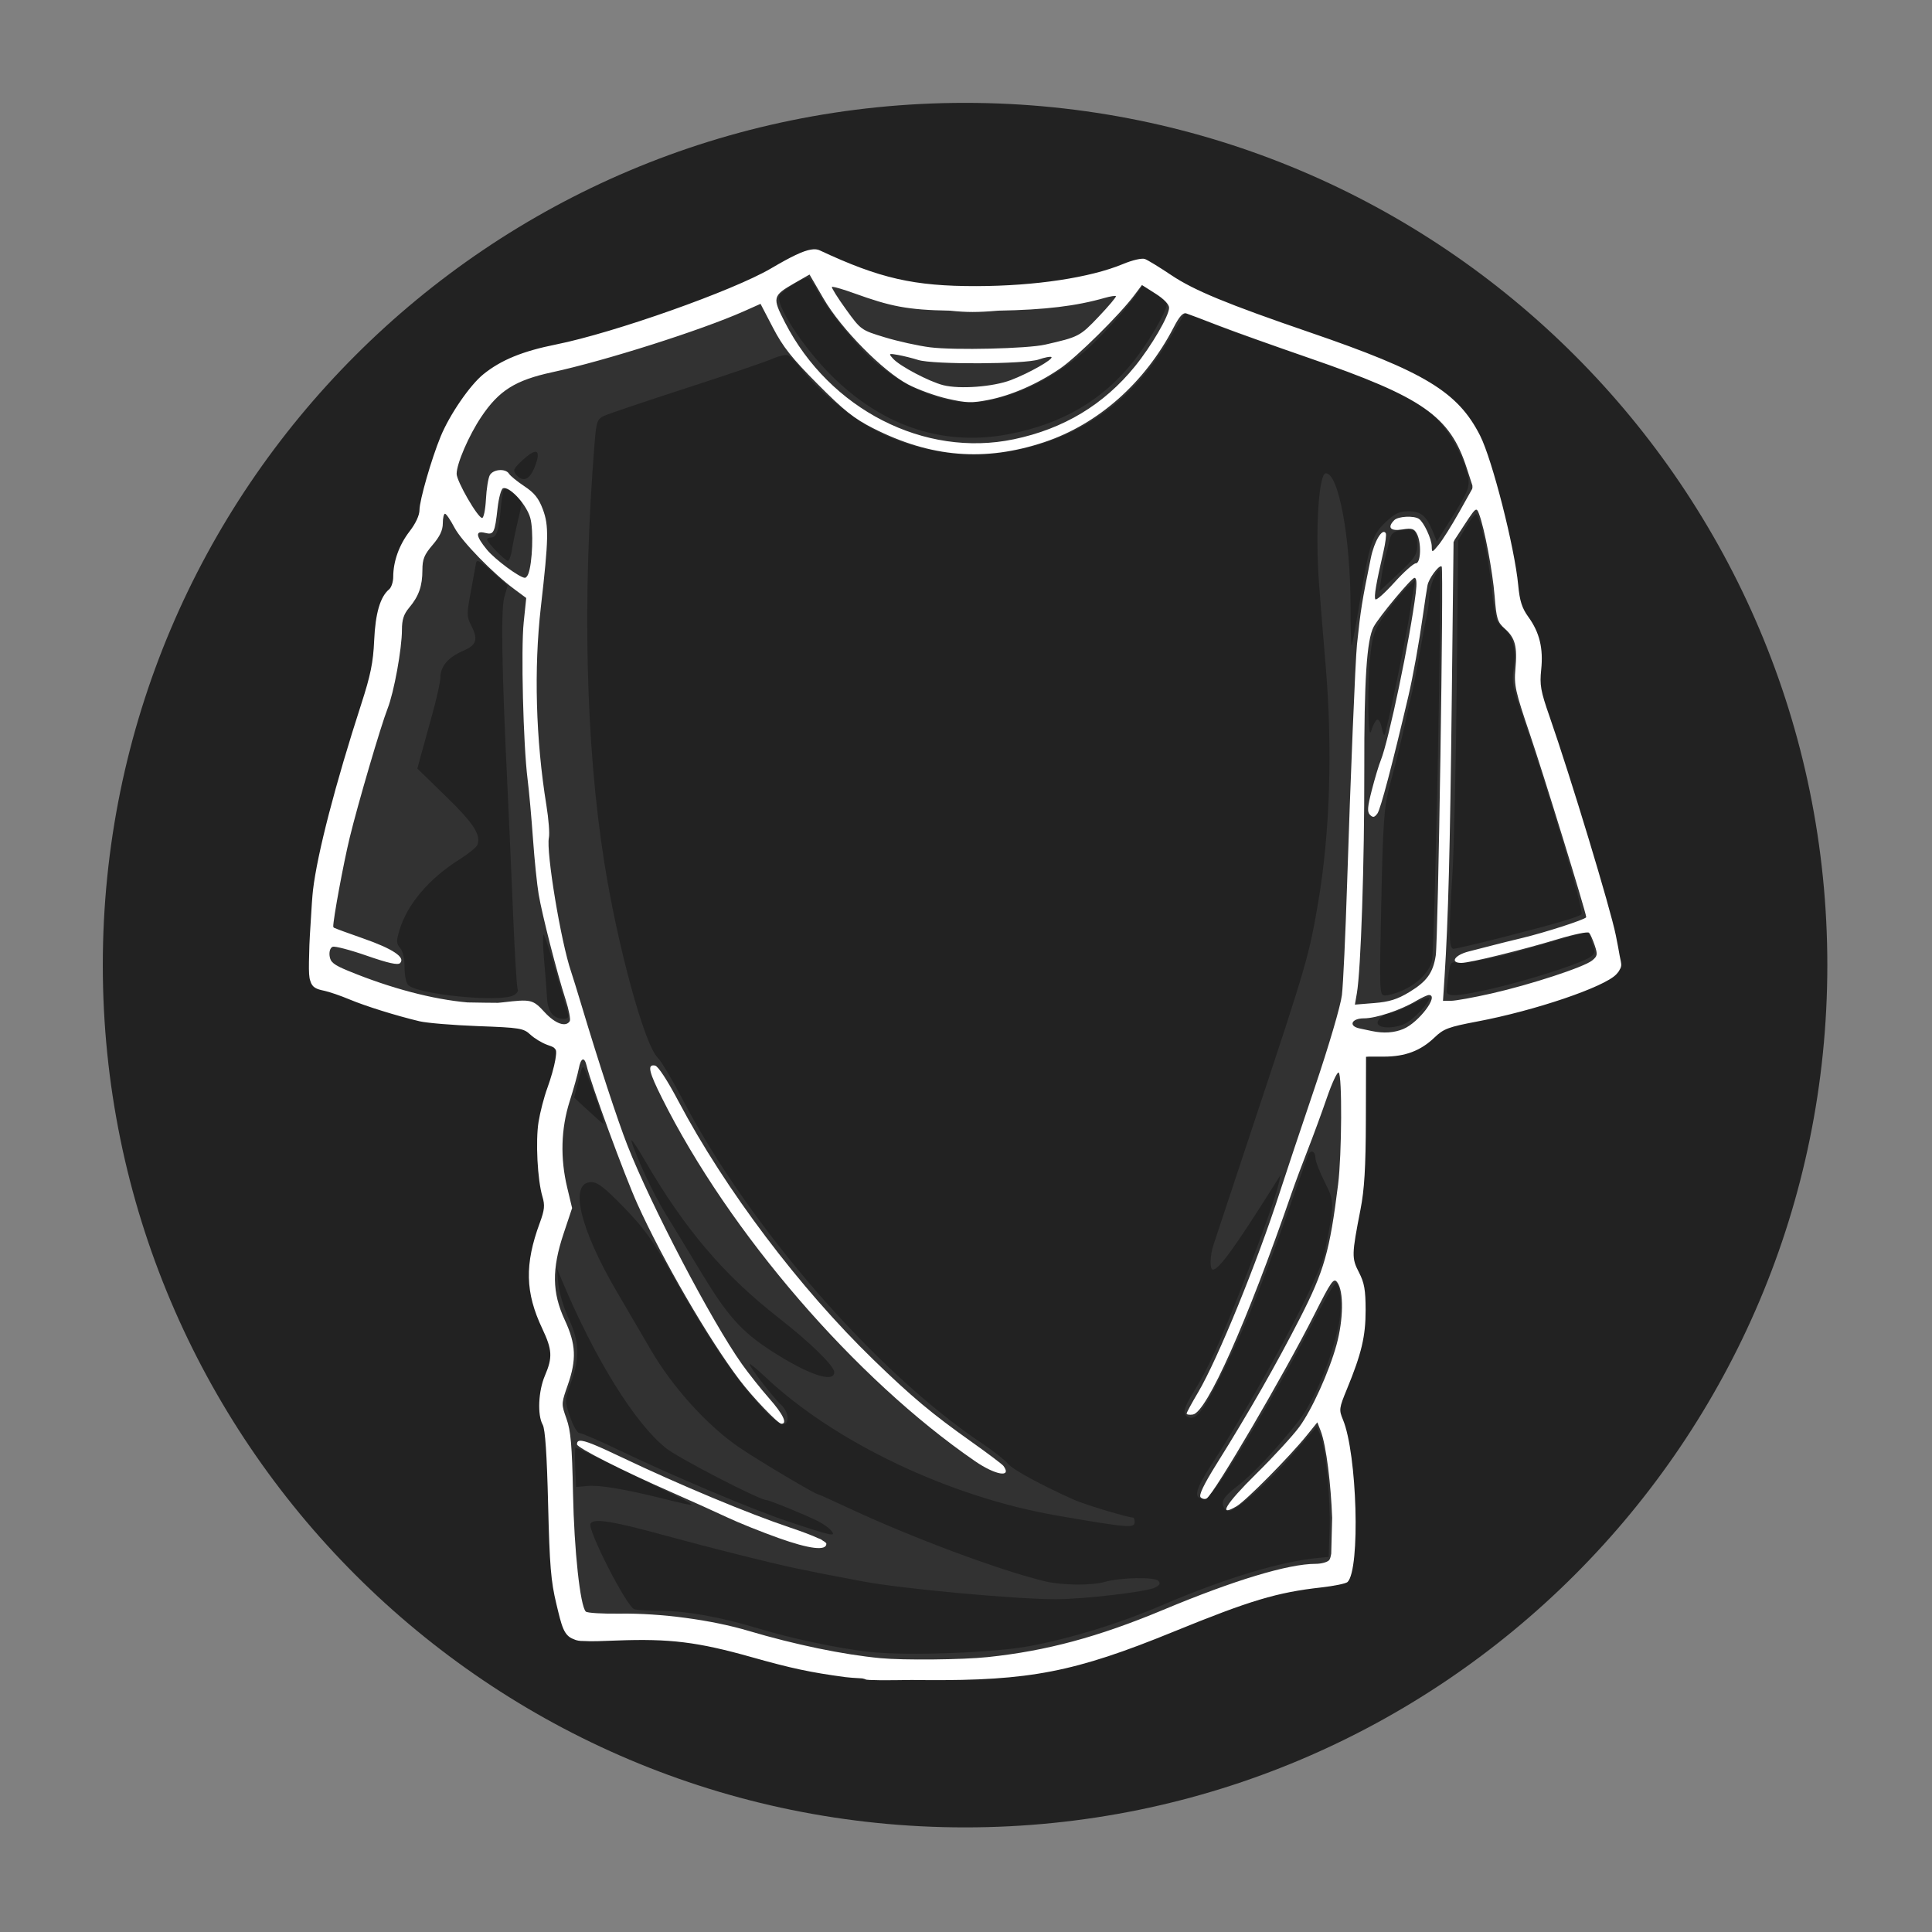 <svg xmlns="http://www.w3.org/2000/svg" xmlns:xlink="http://www.w3.org/1999/xlink" width="500" zoomAndPan="magnify" viewBox="0 0 375 375" height="500" preserveAspectRatio="xMidYMid meet" version="1.0"><rect x="0" y="0" width="375" height="375" fill="#808080" stroke="none"/><defs><clipPath id="3c2cd0473e"><path d="M 19.953 19.965 L 354.684 19.965 L 354.684 354.695 L 19.953 354.695 Z M 19.953 19.965 " clip-rule="nonzero"/></clipPath><clipPath id="b5fed4cc22"><path d="M 187.32 19.965 C 94.887 19.965 19.953 94.898 19.953 187.332 C 19.953 279.766 94.887 354.695 187.32 354.695 C 279.75 354.695 354.684 279.766 354.684 187.332 C 354.684 94.898 279.75 19.965 187.32 19.965 Z M 187.32 19.965 " clip-rule="nonzero"/></clipPath><clipPath id="261bf074b5"><path d="M 59.898 48.391 L 314.805 48.391 L 314.805 326.25 L 59.898 326.25 Z M 59.898 48.391 " clip-rule="nonzero"/></clipPath></defs><g clip-path="url(#3c2cd0473e)"><g clip-path="url(#b5fed4cc22)"><path fill="#222222" d="M 19.953 19.965 L 354.684 19.965 L 354.684 354.695 L 19.953 354.695 Z M 19.953 19.965 " fill-opacity="1" fill-rule="nonzero"/></g></g><path fill="#ffffff" d="M 157.535 51.676 C 156.402 51.672 151.684 54.156 149.461 55.934 C 148.199 56.938 135.023 61.965 125.965 64.891 C 115.723 68.203 112.785 69.012 107.297 70.055 C 98.699 71.684 93.801 75.453 89.836 83.484 C 88.715 85.762 87.383 89.402 86.879 91.582 C 86.379 93.762 85.73 95.793 85.441 96.09 C 85.148 96.387 84.914 97.676 84.914 98.969 C 84.914 101.227 84.676 101.711 81.238 106.367 C 80.754 107.023 80.156 109.246 79.906 111.312 C 79.578 114.039 79.102 115.457 78.152 116.473 C 77.047 117.645 76.75 118.805 76.316 123.695 C 75.758 130.008 75.492 131.094 71.625 143.391 C 68.648 152.859 66.211 162.191 64.586 170.281 C 63.344 176.457 62.316 185.578 62.699 187.074 C 62.832 187.59 64 188.402 65.297 188.875 L 70.816 190.883 C 80.566 194.426 83.691 195.027 93.57 195.258 L 103.074 195.477 L 105.059 197.461 C 106.793 199.191 107.391 199.445 109.848 199.445 C 111.395 199.445 112.664 199.629 112.664 199.863 C 112.664 201.008 109.637 212.324 109 213.578 C 107.848 215.84 107.434 223.023 108.191 227.469 C 109.207 233.43 109.078 235.461 107.309 241.328 C 105.43 247.543 105.613 249.594 108.66 256.539 C 110.691 261.164 110.812 263.445 109.262 267.383 C 107.969 270.664 107.809 273.695 108.836 275.492 C 109.316 276.336 109.648 281.137 109.883 290.594 C 110.23 304.613 111.246 312.566 112.895 314.262 C 113.441 314.824 114.383 314.879 116.953 314.469 C 120.73 313.867 133.387 314.52 137.848 315.551 C 139.406 315.91 143.746 317.059 147.484 318.094 C 154.293 319.977 164.18 322.066 168.426 322.512 C 169.672 322.641 176.176 322.68 182.871 322.598 C 192.734 322.477 196.168 322.207 200.984 321.211 C 211.055 319.133 216.094 317.531 227.066 312.91 C 239.137 307.824 247.977 305.129 254.934 304.418 C 257.781 304.129 258.918 303.762 259.32 303.012 C 260.043 301.664 260.016 289.547 259.277 283.98 C 258.953 281.547 258.156 277.988 257.5 276.082 L 256.309 272.621 L 258.395 267.754 C 262.418 258.383 263.008 250.98 260.062 246.641 C 258.965 245.023 258.719 244.137 259.004 242.801 C 262.344 227.258 262.871 214.215 260.641 202.336 L 260.281 200.426 L 264.176 200.863 C 271.215 201.66 274.215 200.859 277.621 197.273 C 278.844 195.984 279.953 195.465 282.148 195.168 C 289.07 194.23 298.172 191.867 305.445 189.109 C 312.207 186.551 312.082 186.762 310.27 180.773 C 309.652 178.742 308.359 174.27 307.398 170.844 C 305.082 162.582 301.742 151.809 298.277 141.449 C 295.742 133.863 295.488 132.66 295.82 129.781 C 296.297 125.699 295.43 122.465 293.367 120.629 C 291.879 119.301 291.719 118.785 291.371 113.883 C 291.012 108.867 288.816 98.637 287.605 96.371 C 287.301 95.801 287.047 94.695 287.047 93.914 C 287.047 93.133 286.363 90.66 285.531 88.414 C 283.242 82.234 278.918 77.887 271.512 74.309 C 268.375 72.793 262.367 70.379 258.164 68.938 C 235.332 61.109 230.762 59.242 225.035 55.441 C 222.359 53.664 221.543 53.371 220.574 53.836 C 215.469 56.285 200.82 58.461 189.418 58.461 C 178 58.461 169.996 56.887 161.637 52.996 C 160.082 52.27 158.23 51.68 157.535 51.676 Z M 156.77 53.938 C 157.098 53.938 157.875 54.93 158.496 56.141 C 160.535 60.141 166.562 67.59 170.16 70.555 C 177.203 76.367 185.43 79.121 191.754 77.777 C 198.586 76.328 204.527 73.301 210.512 68.219 C 213.473 65.707 219.062 59.508 220.855 56.762 L 221.773 55.375 L 224.121 56.926 C 225.41 57.781 226.465 58.738 226.465 59.055 C 226.465 60.402 222.914 66.488 219.984 70.164 C 213.984 77.695 206.152 82.273 195.891 84.25 C 183.445 86.648 171.887 82.984 162 73.5 C 156.695 68.418 151.164 60.34 151.164 57.691 C 151.164 56.895 155.582 53.938 156.77 53.938 Z M 230.109 60.723 C 230.195 60.723 232.023 61.453 234.168 62.34 C 236.312 63.223 239.602 64.469 241.469 65.121 L 255.555 70.008 C 268.141 74.375 274.48 77.324 278.035 80.453 C 280.781 82.871 283.695 87.762 284.746 91.715 C 285.465 94.414 285.246 95.004 281.176 101.457 L 278.887 105.09 L 278.102 103.148 C 276.875 100.121 275.789 99.23 273.363 99.23 C 271.629 99.23 270.742 99.656 268.934 101.359 C 266.332 103.812 265.797 105.477 263.84 117.344 C 263.145 121.551 262.477 125.094 262.355 125.223 C 262.234 125.352 262.137 121.969 262.137 117.695 C 262.137 104.316 259.824 91.867 257.344 91.867 C 255.93 91.867 255.25 103.305 256.047 113.668 C 256.379 118 256.746 122.477 257.312 129.238 C 258.664 145.332 258.148 161.668 255.863 175.09 C 254.098 185.457 253.648 187.031 244 216.086 C 239.648 229.199 235.832 240.711 235.523 241.664 C 234.84 243.766 234.777 246.434 235.414 246.434 C 236.578 246.434 239.707 242.121 247.328 230.012 L 248.574 228.035 L 248.191 229.727 C 247.566 232.453 244.945 239.789 241.012 249.828 C 236.789 260.594 234.375 265.871 231.734 270.078 C 229.668 273.371 229.422 274.609 230.73 275.109 C 232.27 275.699 233.875 273.5 237.812 265.398 C 242.281 256.219 245.254 248.719 251.629 230.578 C 252.668 227.621 253.699 224.762 253.918 224.219 C 254.402 223.027 255.34 223.449 255.336 224.859 C 255.336 225.414 256.145 227.477 257.129 229.445 C 259.066 233.328 259.066 233.434 257.062 243.324 C 256.062 248.242 244.414 270.004 235.141 284.285 C 231.988 289.141 231.57 290.879 233.547 290.879 C 234.332 290.879 235.645 289.418 237.867 286.066 C 242.457 279.145 250.305 265.551 254.922 256.527 C 257.113 252.246 259.105 248.863 259.344 249.008 C 260.227 249.555 260.504 253.855 259.867 257.027 C 258.531 263.668 255.055 271.98 252 275.875 C 247.828 281.188 243.199 286.113 240.234 288.402 C 238 290.125 237.211 291.102 237.332 291.957 C 237.426 292.605 237.891 293.211 238.359 293.301 C 239.652 293.547 246.027 287.934 251.082 282.105 L 255.602 276.887 L 256.254 278.504 C 257.297 281.117 258.281 291.016 258.078 296.824 L 257.891 302.203 L 256.188 302.355 C 248.727 303.023 237.898 306.277 225.613 311.543 C 217.422 315.059 208.477 317.836 200.113 319.457 C 193.137 320.809 176.086 321.438 168.707 320.625 C 162.766 319.969 153.547 318.023 147.199 316.082 C 140.109 313.914 133.289 312.68 128.312 312.668 C 126.09 312.664 123.754 312.52 123.129 312.352 C 121.695 311.965 113.941 296.816 114.617 295.723 C 115.281 294.648 118.922 295.242 129.645 298.188 C 137.305 300.293 149.629 303.387 154.273 304.363 C 158.098 305.168 160.969 305.734 167.586 306.973 C 175.184 308.398 197.219 310.422 204.945 310.41 C 210.473 310.402 222.688 308.957 224.238 308.129 C 225.152 307.641 225.293 307.316 224.797 306.82 C 224.031 306.059 217.438 306.191 214.516 307.027 C 211.918 307.773 206.125 307.723 202.828 306.93 C 193.938 304.781 176.938 298.434 164.551 292.633 C 161.488 291.199 158.875 290.027 158.746 290.027 C 158.227 290.027 147.395 283.59 143.602 281.023 C 137.387 276.82 130.578 269.316 126.316 261.992 C 124.328 258.574 121.344 253.469 119.691 250.656 C 112.504 238.402 110.426 229.453 114.773 229.453 C 116 229.453 117.383 230.527 121.156 234.418 C 125.148 238.539 126.777 240.832 130.715 247.863 C 136.75 258.641 141.781 266.215 146.578 271.77 C 150.609 276.434 152.867 277.648 152.867 275.152 C 152.867 274.402 152.316 273.301 151.652 272.711 C 150.188 271.395 145.5 265.363 145.5 264.797 C 145.5 264.574 146.832 265.656 148.469 267.199 C 161.973 279.953 184.344 290.59 205.23 294.184 C 219.172 296.582 220.234 296.664 220.234 295.406 C 220.234 294.938 220.102 294.555 219.941 294.555 C 218.895 294.555 210.543 292.039 208.395 291.074 C 201.816 288.117 196.641 285.285 195.605 284.07 C 194.984 283.336 192.691 281.547 190.512 280.086 C 169.848 266.238 145.352 238.07 132.449 213.316 C 130.5 209.578 128.348 205.969 127.66 205.297 C 125.078 202.773 119.84 183.57 117.258 167.168 C 113.664 144.316 113.012 115.891 115.395 86.223 C 115.746 81.852 115.902 81.367 117.195 80.746 C 117.973 80.371 125.098 77.961 133.039 75.387 C 140.98 72.816 148.539 70.25 149.832 69.68 C 151.125 69.113 152.535 68.785 152.953 68.961 C 153.371 69.137 154.809 70.66 156.148 72.332 C 159.117 76.035 165.008 80.883 169.473 83.301 C 176.812 87.273 186.031 89.008 194.023 87.914 C 208.742 85.902 219.656 78.438 227.406 65.109 C 228.809 62.695 230.023 60.723 230.109 60.723 Z M 103.773 87.707 C 104.566 87.57 104.602 88.566 103.793 90.621 C 102.797 93.164 101.48 93.688 100.148 92.086 C 99.496 91.297 99.688 90.914 101.559 89.203 C 102.551 88.293 103.297 87.793 103.773 87.707 Z M 97.988 94.691 C 98.238 94.691 99.113 95.277 99.93 95.98 L 101.414 97.258 L 100.555 100.934 C 100.078 102.953 99.551 105.559 99.363 106.727 C 99.18 107.895 98.824 108.855 98.59 108.855 C 98.055 108.855 94.539 105.266 94.539 104.719 C 94.539 104.5 94.891 104.328 95.328 104.328 C 96.402 104.328 96.832 103.016 97.215 98.523 C 97.391 96.422 97.738 94.691 97.988 94.691 Z M 286.469 99.789 C 287.215 99.789 288.754 107.027 289.516 114.082 C 290.168 120.148 290.352 120.793 291.73 121.875 C 293.68 123.406 294.383 126.059 293.805 129.719 C 293.395 132.297 293.582 133.34 295.34 138.438 C 300.488 153.34 307.52 176.938 306.973 177.449 C 306.395 177.996 301.566 179.402 291.621 181.934 C 286.82 183.156 282.555 184.16 282.137 184.16 C 281.215 184.16 281.172 181.32 281.918 169.625 C 282.215 165.008 282.59 148.543 282.75 133.047 L 283.043 104.875 L 284.527 102.332 C 285.348 100.934 286.223 99.789 286.469 99.789 Z M 273.289 102.734 C 274.742 102.746 275.148 103.637 275.078 106.02 C 275.031 107.695 274.461 108.52 271.379 111.375 L 267.746 114.75 L 268.105 112.227 C 268.305 110.84 268.668 108.938 268.926 108.004 C 269.18 107.07 269.547 105.617 269.73 104.773 C 270 103.562 270.496 103.156 272.109 102.855 C 272.562 102.77 272.953 102.73 273.289 102.734 Z M 92.707 108.91 C 93.102 108.906 93.926 109.531 95.543 110.984 L 98.531 113.668 L 97.879 115.926 C 97.203 118.273 97.398 130.133 98.469 152.164 C 98.754 158.082 99.258 169.367 99.582 177.242 C 99.902 185.113 100.309 191.785 100.484 192.07 C 100.66 192.355 100.301 192.855 99.691 193.184 C 96.977 194.633 80.727 193 79.164 191.121 C 78.797 190.68 78.512 189.125 78.52 187.66 C 78.531 186.066 78.188 184.602 77.668 184.008 C 76.934 183.16 76.914 182.66 77.516 180.613 C 78.996 175.594 83.191 170.613 89.051 166.906 C 90.859 165.762 92.48 164.461 92.652 164.016 C 93.398 162.062 91.992 159.867 86.617 154.633 L 81.008 149.176 L 81.598 146.992 C 81.922 145.789 82.93 142.152 83.836 138.906 C 84.738 135.66 85.48 132.34 85.48 131.531 C 85.48 129.375 86.977 127.586 89.793 126.379 C 92.559 125.195 92.883 124.137 91.387 121.242 C 90.586 119.691 90.59 119.082 91.375 114.902 C 91.852 112.355 92.312 109.832 92.402 109.293 C 92.441 109.051 92.527 108.91 92.707 108.91 Z M 279.332 110.637 C 279.371 110.633 279.41 110.648 279.441 110.68 C 279.926 111.16 278.477 184.508 277.945 186.516 C 277.344 188.805 274.98 191.102 271.902 192.387 C 270.812 192.844 269.43 193.219 268.824 193.219 C 267.75 193.219 267.73 192.789 268.105 175.234 C 268.43 159.934 268.652 156.633 269.609 153.016 C 271.332 146.508 272.094 143.41 272.875 139.703 C 273.266 137.836 273.781 135.543 274.031 134.609 C 274.277 133.676 274.902 130.496 275.414 127.539 C 275.93 124.578 276.598 121.086 276.891 119.781 C 277.184 118.473 277.422 116.621 277.422 115.656 C 277.422 114.07 278.762 110.652 279.332 110.637 Z M 274.719 112.535 L 274.402 114.234 C 274.227 115.172 273.922 117.078 273.723 118.48 C 273.078 123.07 269.109 142.254 268.727 142.641 C 268.605 142.762 268.352 142.078 268.16 141.113 C 267.965 140.145 267.555 139.512 267.242 139.703 C 266.934 139.895 266.441 140.867 266.152 141.863 C 265.457 144.262 265.383 132.359 266.055 126.578 C 266.465 123.02 266.848 122.039 269.074 118.93 C 270.48 116.969 272.332 114.73 273.18 113.953 Z M 307.727 180.953 C 308.227 180.914 308.57 181.293 308.773 182.109 C 308.965 182.867 309.266 183.871 309.449 184.348 C 309.668 184.918 309.223 185.5 308.141 186.059 C 305.43 187.461 296.199 190.375 289.875 191.832 C 283.055 193.402 280.816 193.555 280.816 192.441 C 280.816 192.02 280.977 190.531 281.168 189.137 C 281.48 186.852 281.637 186.625 282.836 186.855 C 284.074 187.094 290.812 185.855 294.688 184.684 C 295.621 184.402 298.684 183.523 301.484 182.719 C 304.285 181.918 307 181.133 307.508 180.984 C 307.586 180.961 307.656 180.957 307.727 180.953 Z M 105.508 181.398 C 105.52 181.395 105.527 181.398 105.539 181.41 C 105.758 181.613 106.832 184.918 107.93 188.766 C 109.027 192.613 110.066 196.207 110.23 196.754 C 110.445 197.457 110.211 197.746 109.438 197.746 C 107.422 197.746 106.332 196.406 106.184 193.75 C 106.109 192.367 105.844 188.938 105.594 186.137 C 105.363 183.508 105.332 181.477 105.508 181.398 Z M 277.16 193.676 C 277.332 193.652 277.422 193.672 277.422 193.742 C 277.422 194.648 274.508 197.762 272.852 198.617 C 270.938 199.609 268.023 199.703 267.461 198.793 C 267.016 198.07 268.688 196.609 269.961 196.609 C 270.406 196.609 272.266 195.848 274.094 194.918 C 275.469 194.223 276.656 193.75 277.16 193.676 Z M 113.191 207.129 C 113.328 207.141 113.465 207.441 113.668 207.938 C 114.582 210.141 116.512 215.441 116.91 216.852 C 117.109 217.555 117.184 218.121 117.086 218.105 C 116.984 218.094 115.676 216.949 114.172 215.566 L 111.434 213.043 L 112.262 209.781 C 112.746 207.875 112.961 207.109 113.191 207.129 Z M 122.598 221.336 C 122.809 221.41 123.816 222.922 125.137 225.199 C 132.895 238.559 140.477 247.48 151.164 255.82 C 157.27 260.582 161.922 265.129 161.922 266.34 C 161.922 268.539 156.797 266.793 149.625 262.148 C 143.914 258.449 141.145 255.332 136.082 246.938 C 133.57 242.77 130.438 237.621 129.133 235.5 C 126.836 231.773 123.398 224.426 122.586 221.523 C 122.543 221.379 122.547 221.32 122.594 221.336 Z M 108.082 246.152 L 109.152 248.703 C 115.426 263.691 123.246 276.285 129.242 281.07 C 131.707 283.035 147.414 291.156 148.762 291.164 C 149.324 291.164 156.793 294.23 158.898 295.32 C 159.824 295.797 160.918 296.59 161.32 297.078 C 162.387 298.359 161.566 298.176 152.867 295.277 C 146.156 293.043 130.547 286.457 120.164 281.473 C 116.348 279.641 112.887 278.145 112.469 278.145 C 112.051 278.145 111.234 276.73 110.648 275.004 C 109.582 271.867 109.574 271.852 110.832 268.348 C 112.578 263.477 112.465 260.383 110.375 255.918 C 109.43 253.898 108.535 250.883 108.379 249.207 Z M 111.727 280.973 C 111.867 280.973 115.254 282.574 119.258 284.527 L 130.781 290.16 C 135.688 292.555 135.605 292.586 128.793 290.902 C 121.121 289.004 116.426 288.211 113.996 288.426 L 111.816 288.621 L 111.641 284.789 C 111.547 282.688 111.59 280.973 111.727 280.973 Z M 111.727 280.973 " fill-opacity="0.071" fill-rule="nonzero"/><g clip-path="url(#261bf074b5)"><path fill="#ffffff" d="M 158.207 48.383 C 158.09 48.379 157.969 48.387 157.836 48.395 L 157.816 48.395 C 157.715 48.395 157.598 48.418 157.477 48.438 C 157.465 48.441 157.449 48.438 157.434 48.438 C 155.879 48.684 153.562 49.801 149.645 52.105 C 142.277 56.434 119.18 64.605 107.938 66.859 C 101.441 68.16 97.281 69.863 93.848 72.621 C 91.23 74.723 87.281 80.469 85.535 84.711 C 83.742 89.062 81.422 97.137 81.422 98.992 C 81.422 100.023 80.68 101.609 79.488 103.152 C 77.477 105.762 76.332 108.953 76.324 111.957 C 76.324 112.93 75.969 114.027 75.527 114.391 C 73.801 115.824 72.859 119.039 72.625 124.332 C 72.438 128.586 71.922 131.09 70.129 136.629 C 65.086 152.195 61.59 165.676 60.754 172.75 C 60.633 173.754 60.445 176.391 60.285 179.316 C 60.277 179.445 60.27 179.559 60.262 179.688 C 60.18 180.969 60.098 182.242 60.055 183.41 C 60.008 184.758 59.984 185.809 59.969 186.703 C 59.934 188.742 59.996 189.781 60.23 190.383 C 60.234 190.395 60.238 190.414 60.242 190.426 C 60.613 191.688 61.41 191.988 62.914 192.301 C 63.906 192.508 66.113 193.266 67.824 193.984 C 71.004 195.312 76.859 197.137 81.422 198.227 C 82.82 198.562 87.91 198.988 92.738 199.168 C 100.941 199.469 101.613 199.578 102.949 200.824 C 103.738 201.559 105.23 202.461 106.266 202.82 C 106.824 203.016 107.215 203.152 107.477 203.324 L 107.488 203.336 C 107.648 203.457 107.77 203.609 107.871 203.781 C 108.02 204.16 107.945 204.723 107.785 205.723 C 107.586 206.961 106.895 209.414 106.246 211.168 C 105.598 212.926 104.832 215.891 104.531 217.762 C 103.934 221.488 104.324 229.039 105.285 232.262 C 105.789 233.953 105.699 234.844 104.773 237.359 C 101.805 245.402 101.938 250.875 105.254 257.883 C 107.199 261.996 107.281 263.48 105.766 267.016 C 104.488 269.996 104.281 274.68 105.34 276.543 C 105.82 277.387 106.152 282.273 106.387 291.93 C 106.68 303.875 106.922 306.91 108.004 311.383 C 109.023 315.617 109.402 317.434 111.309 318.148 L 111.34 318.16 C 111.879 318.43 112.527 318.535 113.328 318.52 C 114.82 318.621 116.844 318.531 119.734 318.422 C 130 318.031 135.441 318.707 145.812 321.629 C 153.652 323.84 157.297 324.613 164.078 325.527 C 164.719 325.613 165.898 325.699 167.363 325.777 C 167.719 325.855 167.973 325.93 168.02 325.973 C 168.203 326.156 171.996 326.164 176.898 326.082 L 177.031 326.082 C 177.902 326.094 178.781 326.098 179.648 326.105 C 199.875 326.246 208.602 324.547 227.77 316.719 C 242.695 310.629 247.844 309.086 256.457 308.121 C 258.961 307.84 261.262 307.367 261.566 307.062 C 264.066 304.562 263.422 282.145 260.66 275.539 C 259.871 273.648 259.914 273.32 261.434 269.637 C 264.273 262.746 265.074 259.375 265.066 254.281 C 265.062 250.379 264.82 248.992 263.77 246.961 C 262.34 244.195 262.352 243.555 264.074 234.75 C 264.828 230.891 265.086 226.66 265.113 217.367 L 265.145 205.125 L 265.691 205.09 L 268.613 205.09 C 272.746 205.09 275.75 203.957 278.445 201.371 C 280.203 199.684 281.137 199.332 286.75 198.27 C 297.934 196.16 311.426 191.582 313.723 189.117 C 314.004 188.816 314.207 188.566 314.348 188.277 L 314.355 188.254 C 314.578 187.918 314.684 187.586 314.684 187.25 C 314.684 186.98 314.562 186.324 314.367 185.449 C 314.215 184.5 313.973 183.262 313.625 181.52 C 312.59 176.34 304.824 150.715 300.762 139.062 C 299.035 134.117 298.832 132.965 299.145 129.977 C 299.578 125.84 298.82 122.734 296.656 119.75 C 295.41 118.027 294.973 116.648 294.684 113.574 C 293.996 106.27 289.645 89.195 287.285 84.547 C 282.973 76.059 276.527 72.152 254.211 64.504 C 238.211 59.02 231.77 56.367 227.367 53.418 C 225.102 51.898 222.789 50.48 222.227 50.273 C 221.641 50.059 219.828 50.477 217.98 51.246 C 211.621 53.895 200.93 55.508 189.559 55.535 C 177.402 55.559 170.766 54.047 159.156 48.617 C 158.875 48.484 158.562 48.402 158.207 48.387 Z M 157.117 53.293 C 157.121 53.297 157.125 53.293 157.129 53.293 C 157.133 53.297 157.137 53.305 157.141 53.305 L 159.844 57.953 C 163.266 63.84 171.352 72.043 176.27 74.629 C 178.141 75.613 181.578 76.859 183.906 77.387 C 187.57 78.223 188.629 78.25 191.816 77.629 C 196.309 76.754 201.344 74.555 205.773 71.527 C 209.055 69.285 217.371 61.059 220.188 57.277 L 221.652 55.324 L 224.281 56.992 C 225.914 58.023 226.922 59.078 226.922 59.742 C 226.922 61.285 223.504 67.145 220.297 71.102 C 214.273 78.535 206.449 83.246 196.77 85.266 C 179.445 88.883 161.051 79.484 152.359 62.582 C 149.863 57.727 149.941 57.418 154.234 54.941 Z M 161.613 55.672 C 162.102 55.703 163.82 56.215 165.77 56.918 C 172.812 59.457 176.016 60.152 184.398 60.301 C 187.652 60.641 189.734 60.641 193.727 60.301 C 202.926 60.137 208.914 59.402 214.461 57.812 C 215.516 57.512 216.477 57.363 216.598 57.484 C 216.723 57.605 215.207 59.406 213.238 61.48 C 209.609 65.297 209.379 65.406 202.859 66.891 C 199.414 67.676 185.277 68.012 180.547 67.414 C 178.238 67.125 174.277 66.246 171.738 65.473 C 167.137 64.07 167.109 64.062 164.176 60.004 C 162.562 57.77 161.352 55.824 161.48 55.695 C 161.5 55.68 161.543 55.668 161.613 55.672 Z M 147.613 58.98 C 147.617 58.98 147.621 58.988 147.625 58.992 L 150.035 63.617 C 151.965 67.324 153.707 69.531 158.688 74.539 C 163.773 79.656 165.77 81.242 169.457 83.117 C 180.672 88.812 191.16 89.664 202.684 85.824 C 213.156 82.332 222.234 74.289 227.793 63.574 C 228.914 61.41 229.609 60.629 230.262 60.836 C 230.758 60.992 233.598 62.066 236.555 63.215 C 239.516 64.359 247.379 67.168 254.035 69.465 C 276.199 77.109 281.43 80.758 284.688 90.844 L 285.789 94.234 C 285.797 94.355 285.801 94.477 285.801 94.586 C 285.801 94.668 285.781 94.762 285.758 94.879 L 283.258 99.352 C 281.801 101.953 280 104.816 279.266 105.715 C 277.961 107.309 277.922 107.32 277.902 106.055 C 277.879 104.594 276.363 101.344 275.402 100.707 C 274.41 100.051 271.379 100.211 270.633 100.957 C 269.211 102.383 269.859 103.141 272.172 102.77 C 274.027 102.473 274.477 102.602 275 103.578 C 275.93 105.316 275.801 109.34 274.812 109.34 C 274.371 109.34 272.488 111.016 270.633 113.07 C 268.777 115.125 267.125 116.594 266.957 116.32 C 266.66 115.84 267.098 113.27 268.527 107.07 C 268.922 105.355 269.121 103.754 268.977 103.5 C 268.336 102.398 266.742 105.047 266.074 108.324 C 264.363 116.688 264.102 118.324 263.387 125.105 C 263.074 128.105 262.125 151.016 261.469 171.613 C 261.156 181.422 260.707 191.105 260.465 193.133 C 260.211 195.238 257.934 202.984 255.141 211.246 C 252.453 219.188 249.43 228.23 248.43 231.344 C 244.027 245.016 236.336 263.867 232.562 270.238 C 231.332 272.316 230.324 274.172 230.324 274.371 C 230.324 274.574 230.867 274.656 231.535 274.559 C 234.227 274.156 242.016 256.699 250.688 231.629 C 251.387 229.605 252.812 225.785 253.852 223.141 C 254.891 220.492 256.551 215.977 257.539 213.102 C 258.527 210.227 259.559 208.012 259.832 208.18 C 260.531 208.613 260.453 224.07 259.723 229.906 C 258.098 242.906 257.023 246.672 252.324 255.855 C 247.758 264.777 242.477 274.016 236.117 284.191 C 233.621 288.191 232.645 290.234 233.043 290.629 C 233.359 290.949 233.887 291.047 234.211 290.848 C 235.688 289.934 249.262 266.758 255.105 255.176 C 258.449 248.555 258.875 247.965 259.57 248.914 C 260.844 250.66 260.77 256.133 259.406 261.07 C 257.969 266.27 254.633 273.633 252.227 276.922 C 250.973 278.637 247.172 282.777 243.777 286.121 C 237.871 291.949 236.305 294.562 240.027 292.363 C 241.848 291.289 250.262 282.793 253.633 278.625 L 255.695 276.074 L 256.328 277.688 C 257.465 280.617 258.344 288.406 258.566 294.566 C 258.566 294.621 258.566 294.668 258.566 294.723 C 258.562 295.191 258.543 295.66 258.531 296.129 L 258.391 301.551 L 258.391 301.562 C 258.285 302.223 258.141 302.676 257.953 302.859 C 257.582 303.234 256.418 303.539 255.379 303.539 C 250.074 303.539 239.559 306.711 225.797 312.465 C 213.16 317.742 203.133 320.438 191.73 321.641 C 186.789 322.16 175.367 322.273 170.875 321.848 C 163.652 321.16 154.281 319.219 145.309 316.555 C 138.082 314.406 128.223 313.09 120.301 313.207 C 116.93 313.254 113.957 313.074 113.699 312.801 C 112.605 311.656 111.441 300.898 111.223 289.918 C 111.031 280.535 110.789 277.727 109.957 275.383 C 109.469 274.012 109.211 273.27 109.215 272.492 C 109.219 272.383 109.227 272.266 109.234 272.156 C 109.238 272.129 109.242 272.105 109.246 272.078 C 109.332 271.332 109.641 270.441 110.184 268.891 C 111.941 263.891 111.809 260.918 109.617 256.203 C 107.148 250.883 107.086 246.34 109.398 239.43 L 111.047 234.488 L 110.109 230.57 C 108.719 224.816 108.879 219.094 110.578 213.742 C 111.355 211.293 112.145 208.453 112.336 207.438 C 112.738 205.289 113.43 205.027 113.863 206.859 C 114.703 210.41 121.227 228.168 123.703 233.656 C 128.617 244.543 137.516 259.883 143.555 267.867 C 146.07 271.195 151.008 276.355 151.672 276.355 C 152.895 276.355 152.004 274.504 149.305 271.434 C 147.715 269.625 145.324 266.625 144 264.758 C 138.098 256.422 126.395 234.059 121.773 222.289 C 119.879 217.461 116.242 206.363 112.867 195.117 C 112.027 192.316 111.117 189.383 110.852 188.605 C 108.879 182.863 105.969 165.309 106.539 162.59 C 106.707 161.793 106.488 158.973 106.059 156.328 C 103.988 143.57 103.609 129.809 104.98 117.828 C 106.5 104.547 106.547 102.023 105.371 98.875 C 104.566 96.719 103.723 95.664 101.781 94.379 C 100.387 93.457 99.051 92.363 98.805 91.957 C 98.137 90.867 95.695 91.062 95.062 92.25 C 94.758 92.816 94.426 94.918 94.32 96.922 C 94.211 98.926 93.879 100.547 93.578 100.535 C 92.723 100.5 88.633 93.418 88.633 91.969 C 88.633 89.984 91.008 84.504 93.414 80.914 C 96.848 75.797 100.016 73.801 107.184 72.25 C 117.5 70.016 136.094 64.105 144.383 60.422 Z M 172.949 68.715 C 173.18 68.703 173.625 68.777 174.324 68.898 C 175.387 69.086 177.141 69.527 178.23 69.871 C 181.121 70.781 198.918 70.707 201.629 69.773 C 202.816 69.363 203.922 69.152 204.082 69.312 C 204.496 69.73 199.695 72.449 196.203 73.777 C 192.773 75.082 186.301 75.57 183.109 74.77 C 180.375 74.082 174.668 71.078 173.367 69.641 C 172.777 68.992 172.57 68.73 172.949 68.715 Z M 97.906 94.738 C 99.32 94.793 102.242 98.086 102.926 100.531 C 103.586 102.883 103.355 109.277 102.535 111.41 C 102.375 111.824 102.082 112.16 101.879 112.152 C 100.844 112.125 96.082 108.594 94.523 106.707 C 92.332 104.047 92.207 102.945 94.152 103.434 C 95.844 103.859 96.043 103.469 96.586 98.578 C 96.809 96.605 97.285 94.891 97.645 94.77 C 97.727 94.746 97.812 94.734 97.906 94.738 Z M 286.555 98.93 C 286.758 98.941 286.887 99.246 287.078 99.746 C 288.137 102.543 289.719 110.887 290.102 115.68 C 290.457 120.137 290.641 120.742 292.098 122.039 C 294.102 123.824 294.535 125.488 294.137 129.875 C 293.855 132.996 294.121 134.18 296.918 142.414 C 299.602 150.305 307.75 176.766 307.875 177.961 C 307.871 177.996 307.875 178.027 307.863 178.062 C 307.402 178.57 299.914 180.992 295.438 182.066 C 293.41 182.551 290.863 183.184 289.773 183.473 C 288.684 183.762 286.582 184.301 285.102 184.672 C 282.34 185.367 281.348 186.898 283.66 186.898 C 285.297 186.898 295.363 184.418 302.441 182.273 C 305.516 181.34 308.211 180.793 308.441 181.051 C 308.676 181.309 309.168 182.418 309.535 183.508 C 310.129 185.277 310.07 185.586 309.031 186.43 C 307.453 187.719 297.09 191.113 289.488 192.836 C 286.062 193.613 282.547 194.25 281.676 194.254 L 280.082 194.266 L 280.387 189.594 C 281.102 178.516 281.461 164.895 281.785 135.941 L 282.133 105.234 C 282.191 105.098 282.258 104.953 282.332 104.797 L 284.34 101.719 C 285.672 99.691 286.215 98.906 286.555 98.926 Z M 86.375 99.715 C 86.609 99.715 87.43 100.922 88.207 102.398 C 89.621 105.086 95.707 111.328 99.918 114.422 L 102.141 116.07 L 101.652 120.773 C 101.102 125.965 101.562 144.574 102.402 151.23 C 102.699 153.566 103.164 158.793 103.453 162.84 C 103.738 166.887 104.238 171.73 104.555 173.598 C 105.227 177.574 108.109 188.84 109.781 194.016 C 110.422 196 110.785 197.887 110.59 198.207 C 109.828 199.438 107.777 198.711 105.711 196.469 C 103.414 193.984 103.113 193.91 97.547 194.562 C 97.254 194.594 96.949 194.625 96.645 194.648 L 94.121 194.625 C 92.832 194.613 91.746 194.59 90.75 194.57 C 84.055 193.988 75.844 191.848 67.539 188.418 C 64.75 187.266 64.121 186.746 63.973 185.535 C 63.867 184.668 64.113 183.945 64.57 183.77 C 65 183.605 67.98 184.383 71.195 185.504 C 75.363 186.953 77.223 187.367 77.656 186.934 C 78.758 185.832 76.211 184.141 70.441 182.133 C 67.598 181.141 65.191 180.258 64.789 180.059 C 64.75 179.992 64.711 179.922 64.68 179.852 C 64.668 178.418 66.629 167.734 67.879 162.578 C 69.438 156.141 73.93 140.84 75.223 137.559 C 76.473 134.387 78.012 125.941 78.016 122.258 C 78.016 120.273 78.371 119.195 79.422 117.949 C 81.289 115.73 81.988 113.746 81.988 110.66 C 81.988 108.551 82.332 107.688 83.961 105.781 C 85.363 104.145 85.949 102.922 85.949 101.59 C 85.949 100.559 86.141 99.715 86.375 99.715 Z M 279.734 109.918 C 279.773 109.922 279.805 109.934 279.832 109.961 C 280.25 110.379 279.145 182.473 278.676 185.48 C 278.152 188.828 276.941 190.508 273.57 192.551 C 271.234 193.969 269.672 194.457 266.758 194.691 L 262.984 194.996 L 263.367 192.793 C 264.145 188.32 264.84 167.43 264.809 149.535 C 264.773 132.023 265.281 124.215 266.617 121.688 C 267.648 119.738 273.961 112.164 274.551 112.164 C 274.961 112.164 275.035 113.16 274.793 115.141 C 273.707 123.863 269.531 143.848 268.016 147.551 C 267.633 148.484 266.852 151.094 266.27 153.355 C 265.418 156.66 265.344 157.602 265.918 158.168 C 266.492 158.73 266.777 158.68 267.359 157.895 C 267.957 157.086 270.277 148.305 273.371 135.098 C 274.258 131.316 275.465 124.609 276.176 119.527 C 276.547 116.883 276.957 114.203 277.082 113.582 C 277.352 112.266 279.148 109.848 279.734 109.914 Z M 277.344 193.129 C 279.41 193.129 275.406 198.461 272.391 199.723 C 270.605 200.469 268.566 200.609 266.281 200.125 L 263.867 199.613 C 261.668 199.141 262.324 197.66 264.73 197.66 C 267.09 197.66 271.785 196.098 274.836 194.297 C 275.926 193.656 277.051 193.129 277.344 193.129 Z M 126.867 206.793 C 125.648 206.727 126.074 208.301 128.473 213.098 C 141.559 239.281 165.969 267.598 189.273 283.625 C 193.219 286.336 196.445 286.875 194.785 284.551 C 194.559 284.23 191.754 282.113 188.555 279.848 C 180.887 274.41 176.945 271.113 169.535 263.926 C 155.203 250.027 140.746 230.879 131.715 213.809 C 129.523 209.664 127.746 206.941 127.145 206.824 C 127.047 206.809 126.953 206.797 126.871 206.793 Z M 112.562 279.652 C 112.137 279.688 111.996 279.93 111.996 280.352 C 111.996 280.992 120.914 285.512 130.293 289.625 C 134.082 291.289 138.973 293.496 141.152 294.523 C 143.332 295.555 147.789 297.34 151.059 298.508 C 157.105 300.668 160.398 301.07 160.398 299.645 C 160.398 299.492 160.125 299.277 159.656 299.008 L 159.637 298.988 C 159.434 298.82 159.156 298.676 158.871 298.594 L 158.84 298.586 C 157.633 298.02 155.766 297.312 153.32 296.488 C 145.25 293.781 131.945 288.23 120.691 282.871 C 115.766 280.523 113.496 279.574 112.562 279.652 Z M 112.562 279.652 " fill-opacity="1" fill-rule="nonzero"/></g></svg>